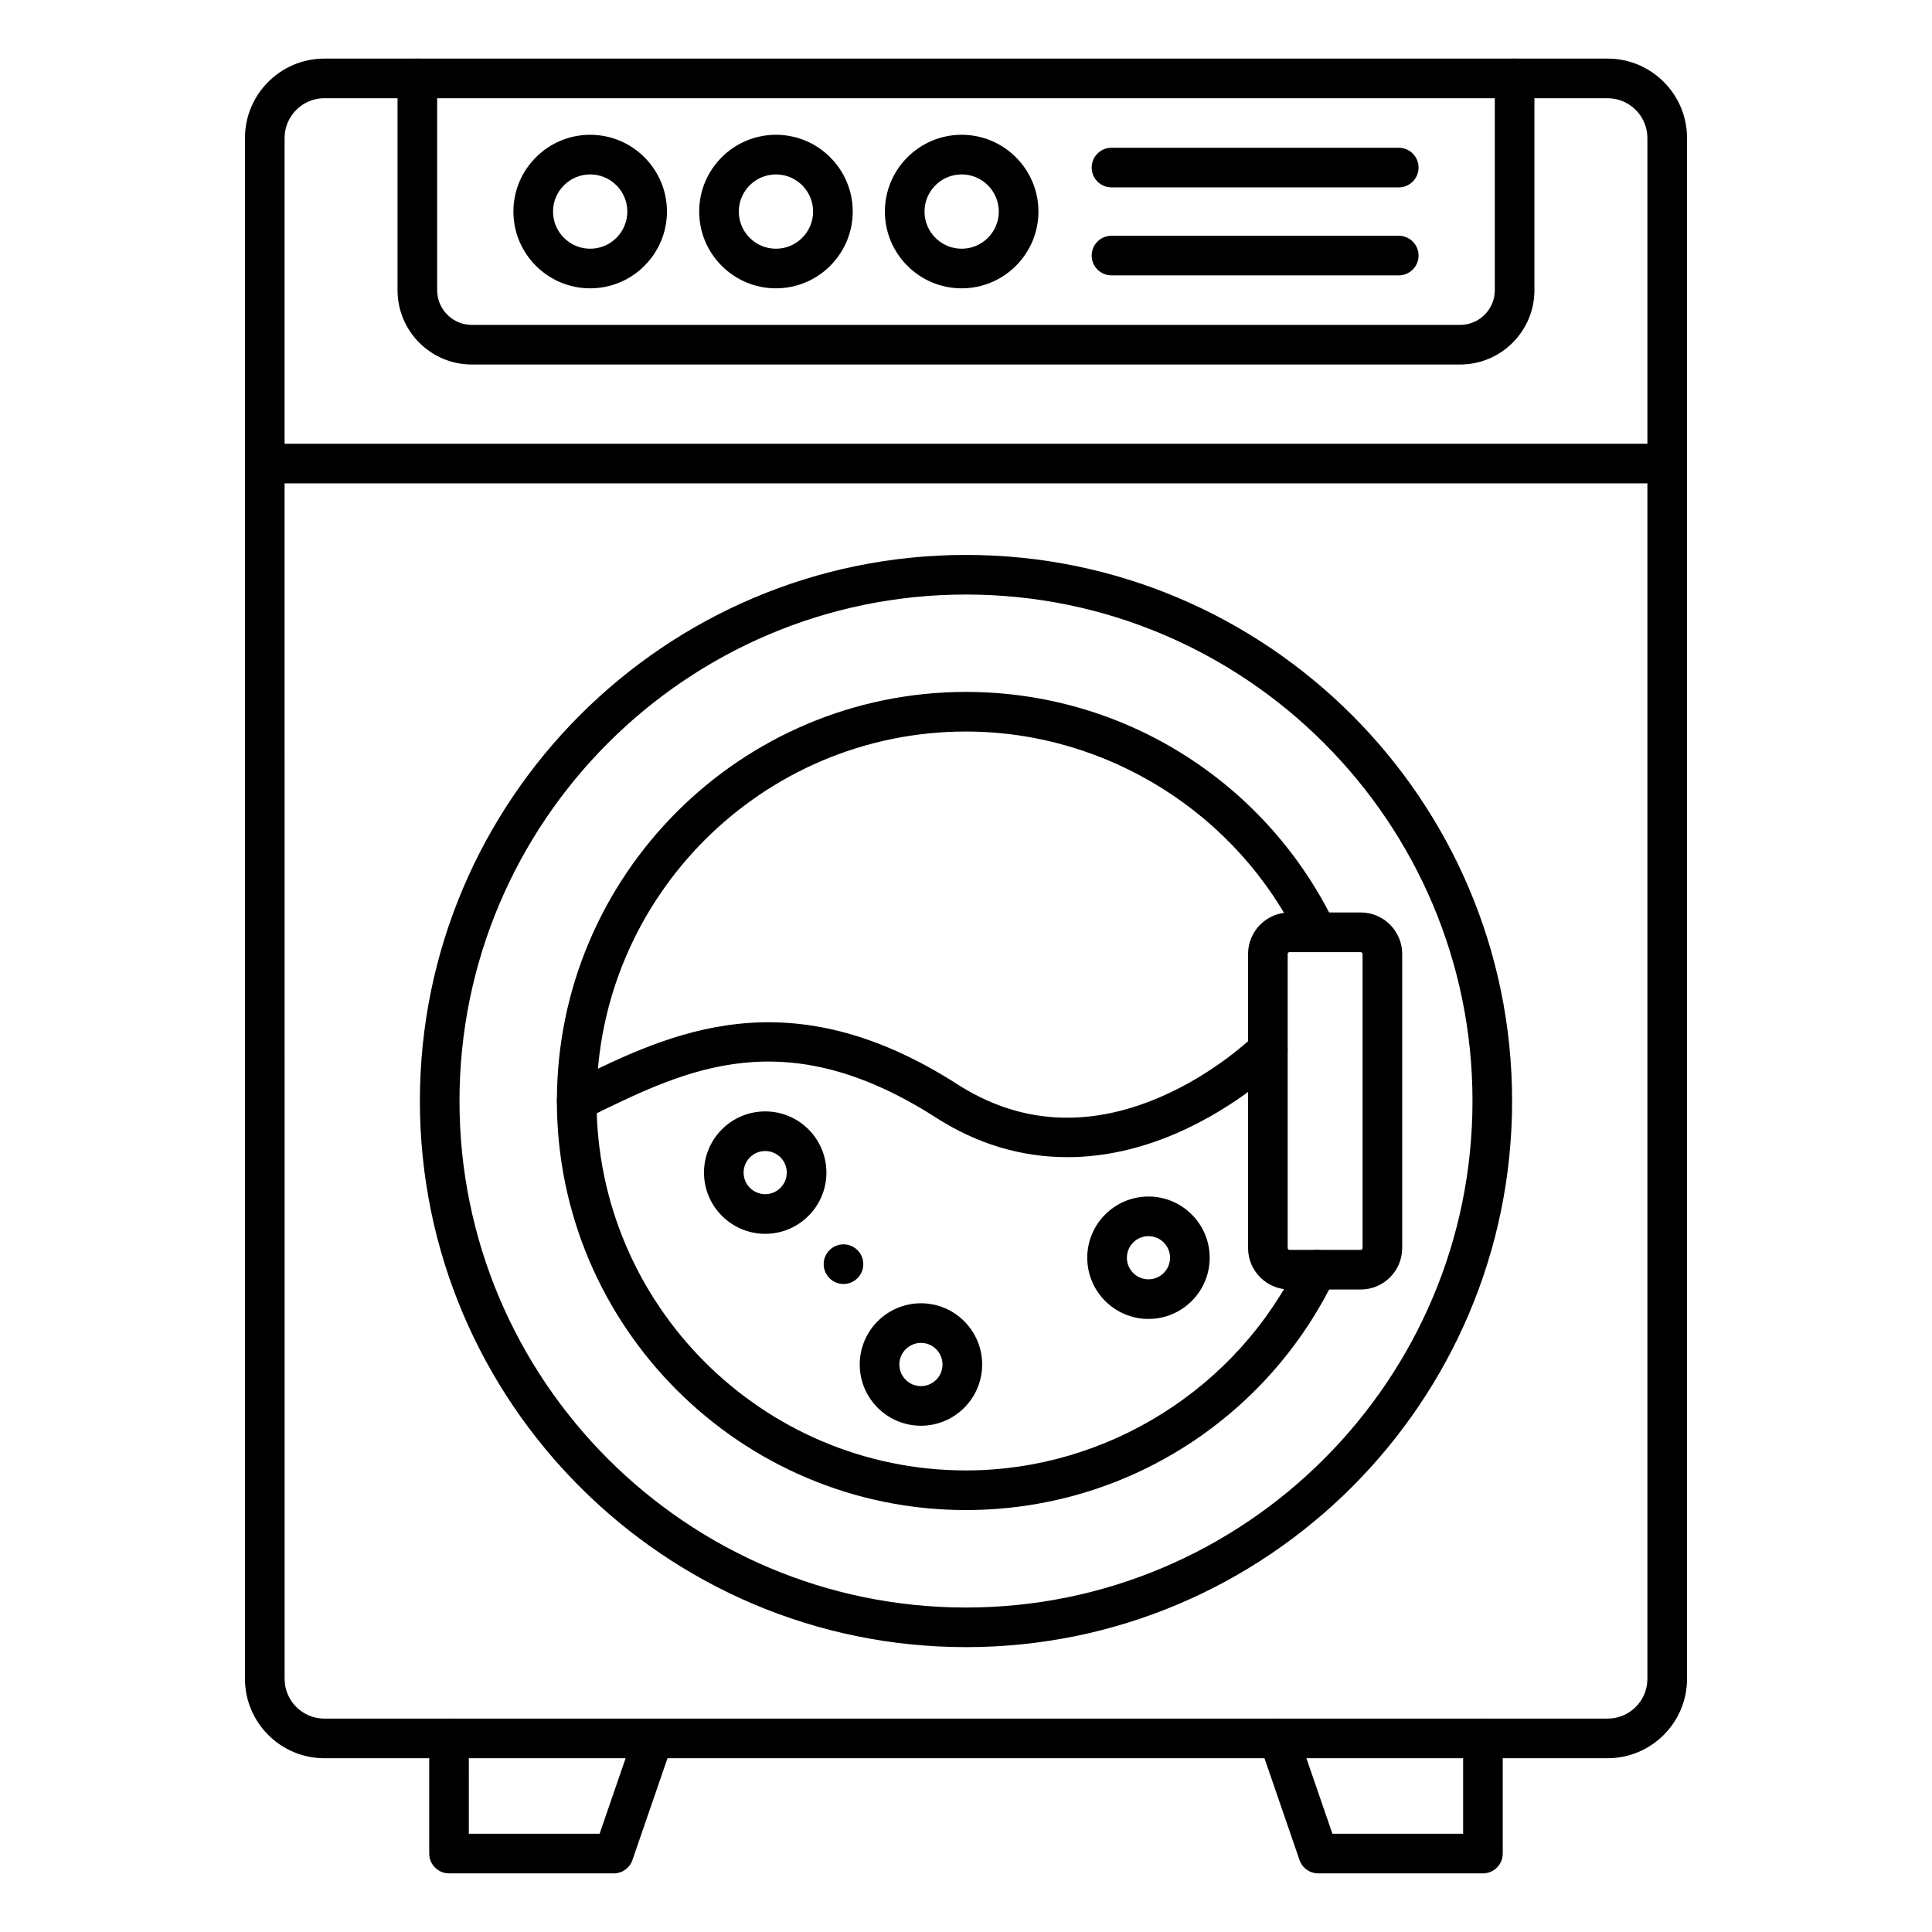 <?xml version="1.0" encoding="UTF-8" standalone="no" ?>
<!DOCTYPE svg PUBLIC "-//W3C//DTD SVG 1.1//EN" "http://www.w3.org/Graphics/SVG/1.1/DTD/svg11.dtd">
<svg xmlns="http://www.w3.org/2000/svg" xmlns:xlink="http://www.w3.org/1999/xlink" version="1.1" width="500" height="500" viewBox="0 0 500 500" xml:space="preserve">
<desc>Created with Fabric.js 5.2.4</desc>
<defs>
</defs>
<g transform="matrix(1 0 0 1 250 250)" id="97a29a2d-2550-4800-a9d5-84e8a27a978a"  >
<rect style="stroke: none; stroke-width: 1; stroke-dasharray: none; stroke-linecap: butt; stroke-dashoffset: 0; stroke-linejoin: miter; stroke-miterlimit: 4; fill: rgb(255,255,255); fill-rule: nonzero; opacity: 1; visibility: hidden;" vector-effect="non-scaling-stroke"  x="-250" y="-250" rx="0" ry="0" width="500" height="500" />
</g>
<g transform="matrix(Infinity NaN NaN Infinity 0 0)" id="58172bee-8252-49a4-9026-b83602322d7e"  >
</g>
<g transform="matrix(NaN NaN NaN NaN 0 0)"  >
<g style=""   >
</g>
</g>
<g transform="matrix(0.95 0 0 0.95 250 250)"  >
<g style="" vector-effect="non-scaling-stroke"   >
		<g transform="matrix(1 0 0 1 0 -15.69)"  >
<path style="stroke: none; stroke-width: 1; stroke-dasharray: none; stroke-linecap: butt; stroke-dashoffset: 0; stroke-linejoin: miter; stroke-miterlimit: 4; fill: rgb(0,0,0); fill-rule: evenodd; opacity: 1;" vector-effect="non-scaling-stroke"  transform=" translate(-250, -234.31)" d="M 75.209 13.599 C 69.24 13.599 64.369 18.467 64.369 24.439 L 64.373 444.189 C 64.373 450.17 69.24 455.029 75.209 455.029 L 424.779 455.029 C 430.763 455.029 435.627 450.174 435.627 444.193 L 435.627 24.443 C 435.627 18.475 430.756 13.603 424.775 13.603 L 75.205 13.603 L 75.209 13.599 z M 424.779 465.819 L 75.209 465.819 C 63.279 465.819 53.576 456.116 53.576 444.186 L 53.576 24.436 C 53.576 12.506 63.279 2.803 75.209 2.803 L 424.779 2.803 C 436.709 2.803 446.424 12.506 446.424 24.436 L 446.424 444.186 C 446.424 456.116 436.709 465.819 424.779 465.819 z" stroke-linecap="round" />
</g>
		<g transform="matrix(1 0 0 1 -113.01 226.12)"  >
<path style="stroke: none; stroke-width: 1; stroke-dasharray: none; stroke-linecap: butt; stroke-dashoffset: 0; stroke-linejoin: miter; stroke-miterlimit: 4; fill: rgb(0,0,0); fill-rule: evenodd; opacity: 1;" vector-effect="non-scaling-stroke"  transform=" translate(-136.99, -476.12)" d="M 154.029 497.184 L 109.166 497.184 C 106.189 497.184 103.768 494.766 103.768 491.79 L 103.768 460.431 C 103.768 457.45 106.186 455.036 109.162 455.036 C 112.143 455.036 114.56 457.454 114.56 460.435 L 114.564 486.396 L 150.185 486.396 L 159.728 458.681 C 160.693 455.86 163.764 454.376 166.584 455.333 C 169.396 456.31 170.9 459.38 169.924 462.204 L 159.131 493.552 C 158.381 495.732 156.33 497.197 154.029 497.197 L 154.029 497.184 z" stroke-linecap="round" />
</g>
		<g transform="matrix(1 0 0 1 112.99 226.11)"  >
<path style="stroke: none; stroke-width: 1; stroke-dasharray: none; stroke-linecap: butt; stroke-dashoffset: 0; stroke-linejoin: miter; stroke-miterlimit: 4; fill: rgb(0,0,0); fill-rule: evenodd; opacity: 1;" vector-effect="non-scaling-stroke"  transform=" translate(-362.99, -476.11)" d="M 390.819 497.184 L 345.96 497.184 C 343.655 497.184 341.608 495.723 340.855 493.544 L 330.062 462.196 C 329.097 459.375 330.589 456.305 333.413 455.325 C 336.226 454.356 339.304 455.852 340.273 458.676 L 349.819 486.391 L 385.428 486.391 L 385.428 460.43 C 385.428 457.45 387.843 455.036 390.823 455.036 C 393.803 455.036 396.221 457.454 396.221 460.434 L 396.221 491.789 C 396.221 494.77 393.803 497.188 390.827 497.188 L 390.819 497.184 z" stroke-linecap="round" />
</g>
		<g transform="matrix(1 0 0 1 0 -136.87)"  >
<path style="stroke: none; stroke-width: 1; stroke-dasharray: none; stroke-linecap: butt; stroke-dashoffset: 0; stroke-linejoin: miter; stroke-miterlimit: 4; fill: rgb(0,0,0); fill-rule: evenodd; opacity: 1;" vector-effect="non-scaling-stroke"  transform=" translate(-250, -113.13)" d="M 441.029 118.524 L 58.979 118.524 C 55.998 118.524 53.581 116.106 53.581 113.13 C 53.581 110.149 55.999 107.731 58.975 107.731 L 441.025 107.731 C 444.006 107.731 446.423 110.149 446.423 113.13 C 446.423 116.11 444.005 118.528 441.025 118.524 L 441.029 118.524 z" stroke-linecap="round" />
</g>
		<g transform="matrix(1 0 0 1 0 36.78)"  >
<path style="stroke: none; stroke-width: 1; stroke-dasharray: none; stroke-linecap: butt; stroke-dashoffset: 0; stroke-linejoin: miter; stroke-miterlimit: 4; fill: rgb(0,0,0); fill-rule: evenodd; opacity: 1;" vector-effect="non-scaling-stroke"  transform=" translate(-250, -286.78)" d="M 249.999 148.804 C 173.917 148.804 112.019 210.699 112.019 286.784 C 112.019 362.858 173.914 424.764 249.999 424.764 C 326.073 424.764 387.979 362.858 387.979 286.784 C 387.983 210.698 326.073 148.804 249.999 148.804 z M 249.999 435.554 C 167.968 435.554 101.229 368.812 101.229 286.784 C 101.229 204.756 167.971 138.014 249.999 138.014 C 332.027 138.014 398.769 204.756 398.769 286.784 C 398.769 368.812 332.027 435.554 249.999 435.554 z" stroke-linecap="round" />
</g>
		<g transform="matrix(1 0 0 1 -5.23 36.77)"  >
<path style="stroke: none; stroke-width: 1; stroke-dasharray: none; stroke-linecap: butt; stroke-dashoffset: 0; stroke-linejoin: miter; stroke-miterlimit: 4; fill: rgb(0,0,0); fill-rule: evenodd; opacity: 1;" vector-effect="non-scaling-stroke"  transform=" translate(-244.77, -286.77)" d="M 249.999 398.214 C 188.542 398.214 138.549 348.226 138.549 286.784 C 138.549 225.327 188.537 175.334 249.999 175.334 C 271.374 175.334 292.151 181.405 310.073 192.896 C 327.511 204.084 341.475 219.845 350.448 238.478 C 351.741 241.166 350.616 244.381 347.928 245.674 C 345.241 246.967 342.026 245.842 340.733 243.154 C 324.038 208.513 288.428 186.127 249.999 186.127 C 194.503 186.127 149.349 231.279 149.349 286.777 C 149.349 342.273 194.501 387.417 249.999 387.417 C 288.429 387.417 324.038 365.03 340.733 330.39 C 342.026 327.703 345.253 326.578 347.928 327.871 C 350.616 329.164 351.741 332.39 350.448 335.078 C 341.475 353.707 327.51 369.461 310.073 380.648 C 292.151 392.14 271.374 398.21 249.999 398.21 L 249.999 398.214 z" stroke-linecap="round" />
</g>
		<g transform="matrix(1 0 0 1 97.83 36.77)"  >
<path style="stroke: none; stroke-width: 1; stroke-dasharray: none; stroke-linecap: butt; stroke-dashoffset: 0; stroke-linejoin: miter; stroke-miterlimit: 4; fill: rgb(0,0,0); fill-rule: evenodd; opacity: 1;" vector-effect="non-scaling-stroke"  transform=" translate(-347.83, -286.77)" d="M 338.139 246.214 C 337.869 246.214 337.631 246.453 337.631 246.722 L 337.631 326.831 C 337.631 327.101 337.866 327.339 338.135 327.339 L 357.53 327.339 C 357.788 327.339 358.034 327.105 358.034 326.835 L 358.034 246.726 C 358.034 246.457 357.784 246.222 357.526 246.222 L 338.131 246.222 L 338.139 246.214 z M 357.534 338.128 L 338.139 338.128 C 331.912 338.128 326.838 333.07 326.838 326.827 L 326.838 246.718 C 326.838 240.492 331.908 235.417 338.135 235.417 L 357.53 235.417 C 363.757 235.417 368.827 240.488 368.827 246.718 L 368.827 326.827 C 368.827 333.07 363.753 338.128 357.526 338.128 L 357.534 338.128 z" stroke-linecap="round" />
</g>
		<g transform="matrix(1 0 0 1 -11.91 33.7)"  >
<path style="stroke: none; stroke-width: 1; stroke-dasharray: none; stroke-linecap: butt; stroke-dashoffset: 0; stroke-linejoin: miter; stroke-miterlimit: 4; fill: rgb(0,0,0); fill-rule: evenodd; opacity: 1;" vector-effect="non-scaling-stroke"  transform=" translate(-238.09, -283.7)" d="M 277.579 302.074 C 265.075 302.074 253.02 298.488 241.856 291.324 C 200.786 264.98 174.071 278.047 148.243 290.684 L 146.321 291.629 C 143.634 292.934 140.407 291.82 139.102 289.145 C 137.79 286.469 138.899 283.242 141.587 281.926 L 143.501 280.992 C 169.337 268.355 201.505 252.613 247.681 282.242 C 264.525 293.035 283.076 294.226 302.818 285.75 C 318.041 279.219 328.318 269.145 328.42 269.043 C 330.545 266.941 333.951 266.953 336.053 269.066 C 338.154 271.18 338.142 274.586 336.041 276.691 C 335.568 277.152 324.428 288.148 307.416 295.535 C 297.33 299.907 287.322 302.078 277.58 302.078 L 277.579 302.074 z" stroke-linecap="round" />
</g>
		<g transform="matrix(1 0 0 1 -54.7 56.29)"  >
<path style="stroke: none; stroke-width: 1; stroke-dasharray: none; stroke-linecap: butt; stroke-dashoffset: 0; stroke-linejoin: miter; stroke-miterlimit: 4; fill: rgb(0,0,0); fill-rule: evenodd; opacity: 1;" vector-effect="non-scaling-stroke"  transform=" translate(-195.3, -306.29)" d="M 195.299 300.404 C 192.061 300.404 189.416 303.033 189.416 306.283 C 189.416 309.522 192.057 312.162 195.295 312.162 C 198.533 312.162 201.174 309.522 201.174 306.283 C 201.174 303.033 198.533 300.404 195.295 300.404 L 195.299 300.404 z M 195.299 322.959 C 186.104 322.959 178.623 315.471 178.623 306.287 C 178.623 297.088 186.1 289.611 195.299 289.611 C 204.498 289.611 211.975 297.088 211.975 306.287 C 211.975 315.471 204.498 322.963 195.303 322.959 L 195.299 322.959 z" stroke-linecap="round" />
</g>
		<g transform="matrix(1 0 0 1 49.71 79.48)"  >
<path style="stroke: none; stroke-width: 1; stroke-dasharray: none; stroke-linecap: butt; stroke-dashoffset: 0; stroke-linejoin: miter; stroke-miterlimit: 4; fill: rgb(0,0,0); fill-rule: evenodd; opacity: 1;" vector-effect="non-scaling-stroke"  transform=" translate(-299.71, -329.48)" d="M 299.709 323.594 C 296.459 323.594 293.83 326.227 293.83 329.477 C 293.83 332.715 296.463 335.356 299.709 335.356 C 302.947 335.356 305.588 332.715 305.588 329.477 C 305.588 326.227 302.947 323.598 299.709 323.594 z M 299.709 346.149 C 290.514 346.149 283.033 338.673 283.033 329.477 C 283.033 320.278 290.51 312.801 299.709 312.801 C 308.897 312.801 316.385 320.278 316.385 329.477 C 316.385 338.673 308.897 346.153 299.709 346.149 z" stroke-linecap="round" />
</g>
		<g transform="matrix(1 0 0 1 -12.27 108.56)"  >
<path style="stroke: none; stroke-width: 1; stroke-dasharray: none; stroke-linecap: butt; stroke-dashoffset: 0; stroke-linejoin: miter; stroke-miterlimit: 4; fill: rgb(0,0,0); fill-rule: evenodd; opacity: 1;" vector-effect="non-scaling-stroke"  transform=" translate(-237.73, -358.56)" d="M 237.729 352.674 C 234.487 352.674 231.846 355.319 231.846 358.557 C 231.846 361.807 234.487 364.448 237.725 364.448 C 240.975 364.448 243.604 361.807 243.604 358.557 C 243.604 355.319 240.975 352.678 237.725 352.674 L 237.729 352.674 z M 237.729 375.24 C 228.53 375.24 221.053 367.752 221.053 358.556 C 221.053 349.369 228.53 341.88 237.729 341.88 C 246.928 341.88 254.401 349.369 254.401 358.556 C 254.405 367.752 246.924 375.24 237.729 375.24 z" stroke-linecap="round" />
</g>
		<g transform="matrix(1 0 0 1 -33.37 81.23)"  >
<path style="stroke: none; stroke-width: 1; stroke-dasharray: none; stroke-linecap: butt; stroke-dashoffset: 0; stroke-linejoin: miter; stroke-miterlimit: 4; fill: rgb(0,0,0); fill-rule: evenodd; opacity: 1;" vector-effect="non-scaling-stroke"  transform=" translate(-216.63, -331.23)" d="M 216.629 336.624 C 213.648 336.624 211.231 334.206 211.231 331.226 C 211.231 328.246 213.649 325.828 216.629 325.828 C 219.609 325.828 222.023 328.246 222.023 331.226 C 222.027 334.203 219.605 336.624 216.629 336.624 z" stroke-linecap="round" />
</g>
		<g transform="matrix(1 0 0 1 0 -205.52)"  >
<path style="stroke: none; stroke-width: 1; stroke-dasharray: none; stroke-linecap: butt; stroke-dashoffset: 0; stroke-linejoin: miter; stroke-miterlimit: 4; fill: rgb(0,0,0); fill-rule: evenodd; opacity: 1;" vector-effect="non-scaling-stroke"  transform=" translate(-250, -44.48)" d="M 384.619 86.144 L 115.379 86.144 C 104.215 86.144 95.141 77.058 95.141 65.906 L 95.141 8.203 C 95.141 5.223 97.547 2.809 100.536 2.809 C 103.516 2.809 105.934 5.227 105.934 8.207 L 105.934 65.906 C 105.934 71.109 110.161 75.352 115.375 75.352 L 384.615 75.352 C 389.818 75.352 394.057 71.113 394.057 65.906 L 394.057 8.203 C 394.057 5.223 396.475 2.809 399.451 2.809 C 402.432 2.809 404.85 5.227 404.85 8.207 L 404.85 65.906 C 404.85 77.058 395.764 86.144 384.612 86.144 L 384.619 86.144 z" stroke-linecap="round" />
</g>
		<g transform="matrix(1 0 0 1 -102.38 -205.53)"  >
<path style="stroke: none; stroke-width: 1; stroke-dasharray: none; stroke-linecap: butt; stroke-dashoffset: 0; stroke-linejoin: miter; stroke-miterlimit: 4; fill: rgb(0,0,0); fill-rule: evenodd; opacity: 1;" vector-effect="non-scaling-stroke"  transform=" translate(-147.62, -44.47)" d="M 147.619 34.357 C 142.045 34.357 137.498 38.9 137.498 44.478 C 137.498 50.056 142.041 54.599 147.619 54.599 C 153.209 54.599 157.736 50.056 157.736 44.478 C 157.736 38.9 153.205 34.357 147.619 34.357 z M 147.619 65.388 C 136.096 65.388 126.705 56.013 126.705 44.474 C 126.705 32.939 136.092 23.56 147.619 23.56 C 159.154 23.56 168.533 32.939 168.533 44.474 C 168.533 56.009 159.154 65.388 147.619 65.388 z" stroke-linecap="round" />
</g>
		<g transform="matrix(1 0 0 1 -51.77 -205.53)"  >
<path style="stroke: none; stroke-width: 1; stroke-dasharray: none; stroke-linecap: butt; stroke-dashoffset: 0; stroke-linejoin: miter; stroke-miterlimit: 4; fill: rgb(0,0,0); fill-rule: evenodd; opacity: 1;" vector-effect="non-scaling-stroke"  transform=" translate(-198.23, -44.47)" d="M 198.229 34.357 C 192.639 34.357 188.108 38.9 188.108 44.478 C 188.108 50.056 192.639 54.599 198.229 54.599 C 203.807 54.599 208.346 50.056 208.346 44.478 C 208.346 38.9 203.803 34.357 198.229 34.357 z M 198.229 65.388 C 186.694 65.388 177.315 56.013 177.315 44.474 C 177.315 32.939 186.694 23.56 198.229 23.56 C 209.752 23.56 219.143 32.939 219.143 44.474 C 219.143 56.009 209.756 65.388 198.233 65.388 L 198.229 65.388 z" stroke-linecap="round" />
</g>
		<g transform="matrix(1 0 0 1 -1.18 -205.53)"  >
<path style="stroke: none; stroke-width: 1; stroke-dasharray: none; stroke-linecap: butt; stroke-dashoffset: 0; stroke-linejoin: miter; stroke-miterlimit: 4; fill: rgb(0,0,0); fill-rule: evenodd; opacity: 1;" vector-effect="non-scaling-stroke"  transform=" translate(-248.82, -44.47)" d="M 248.819 34.357 C 243.229 34.357 238.698 38.9 238.698 44.478 C 238.698 50.056 243.229 54.599 248.819 54.599 C 254.397 54.599 258.936 50.056 258.936 44.478 C 258.936 38.9 254.393 34.357 248.819 34.357 z M 248.819 65.388 C 237.284 65.388 227.905 56.013 227.905 44.474 C 227.905 32.939 237.284 23.56 248.819 23.56 C 260.342 23.56 269.733 32.939 269.733 44.474 C 269.733 56.009 260.342 65.388 248.823 65.388 L 248.819 65.388 z" stroke-linecap="round" />
</g>
		<g transform="matrix(1 0 0 1 78.76 -217.51)"  >
<path style="stroke: none; stroke-width: 1; stroke-dasharray: none; stroke-linecap: butt; stroke-dashoffset: 0; stroke-linejoin: miter; stroke-miterlimit: 4; fill: rgb(0,0,0); fill-rule: evenodd; opacity: 1;" vector-effect="non-scaling-stroke"  transform=" translate(-328.76, -32.49)" d="M 367.889 37.889 L 289.635 37.889 C 286.654 37.889 284.237 35.471 284.237 32.491 C 284.237 29.51 286.655 27.093 289.635 27.093 L 367.889 27.093 C 370.87 27.093 373.287 29.511 373.287 32.491 C 373.287 35.471 370.869 37.889 367.889 37.889 z" stroke-linecap="round" />
</g>
		<g transform="matrix(1 0 0 1 78.76 -193.54)"  >
<path style="stroke: none; stroke-width: 1; stroke-dasharray: none; stroke-linecap: butt; stroke-dashoffset: 0; stroke-linejoin: miter; stroke-miterlimit: 4; fill: rgb(0,0,0); fill-rule: evenodd; opacity: 1;" vector-effect="non-scaling-stroke"  transform=" translate(-328.76, -56.46)" d="M 367.889 61.857 L 289.635 61.857 C 286.654 61.857 284.237 59.439 284.237 56.463 C 284.237 53.482 286.655 51.064 289.635 51.064 L 367.889 51.064 C 370.87 51.064 373.287 53.482 373.287 56.463 C 373.287 59.443 370.869 61.861 367.889 61.857 z" stroke-linecap="round" />
</g>
</g>
</g>
</svg>